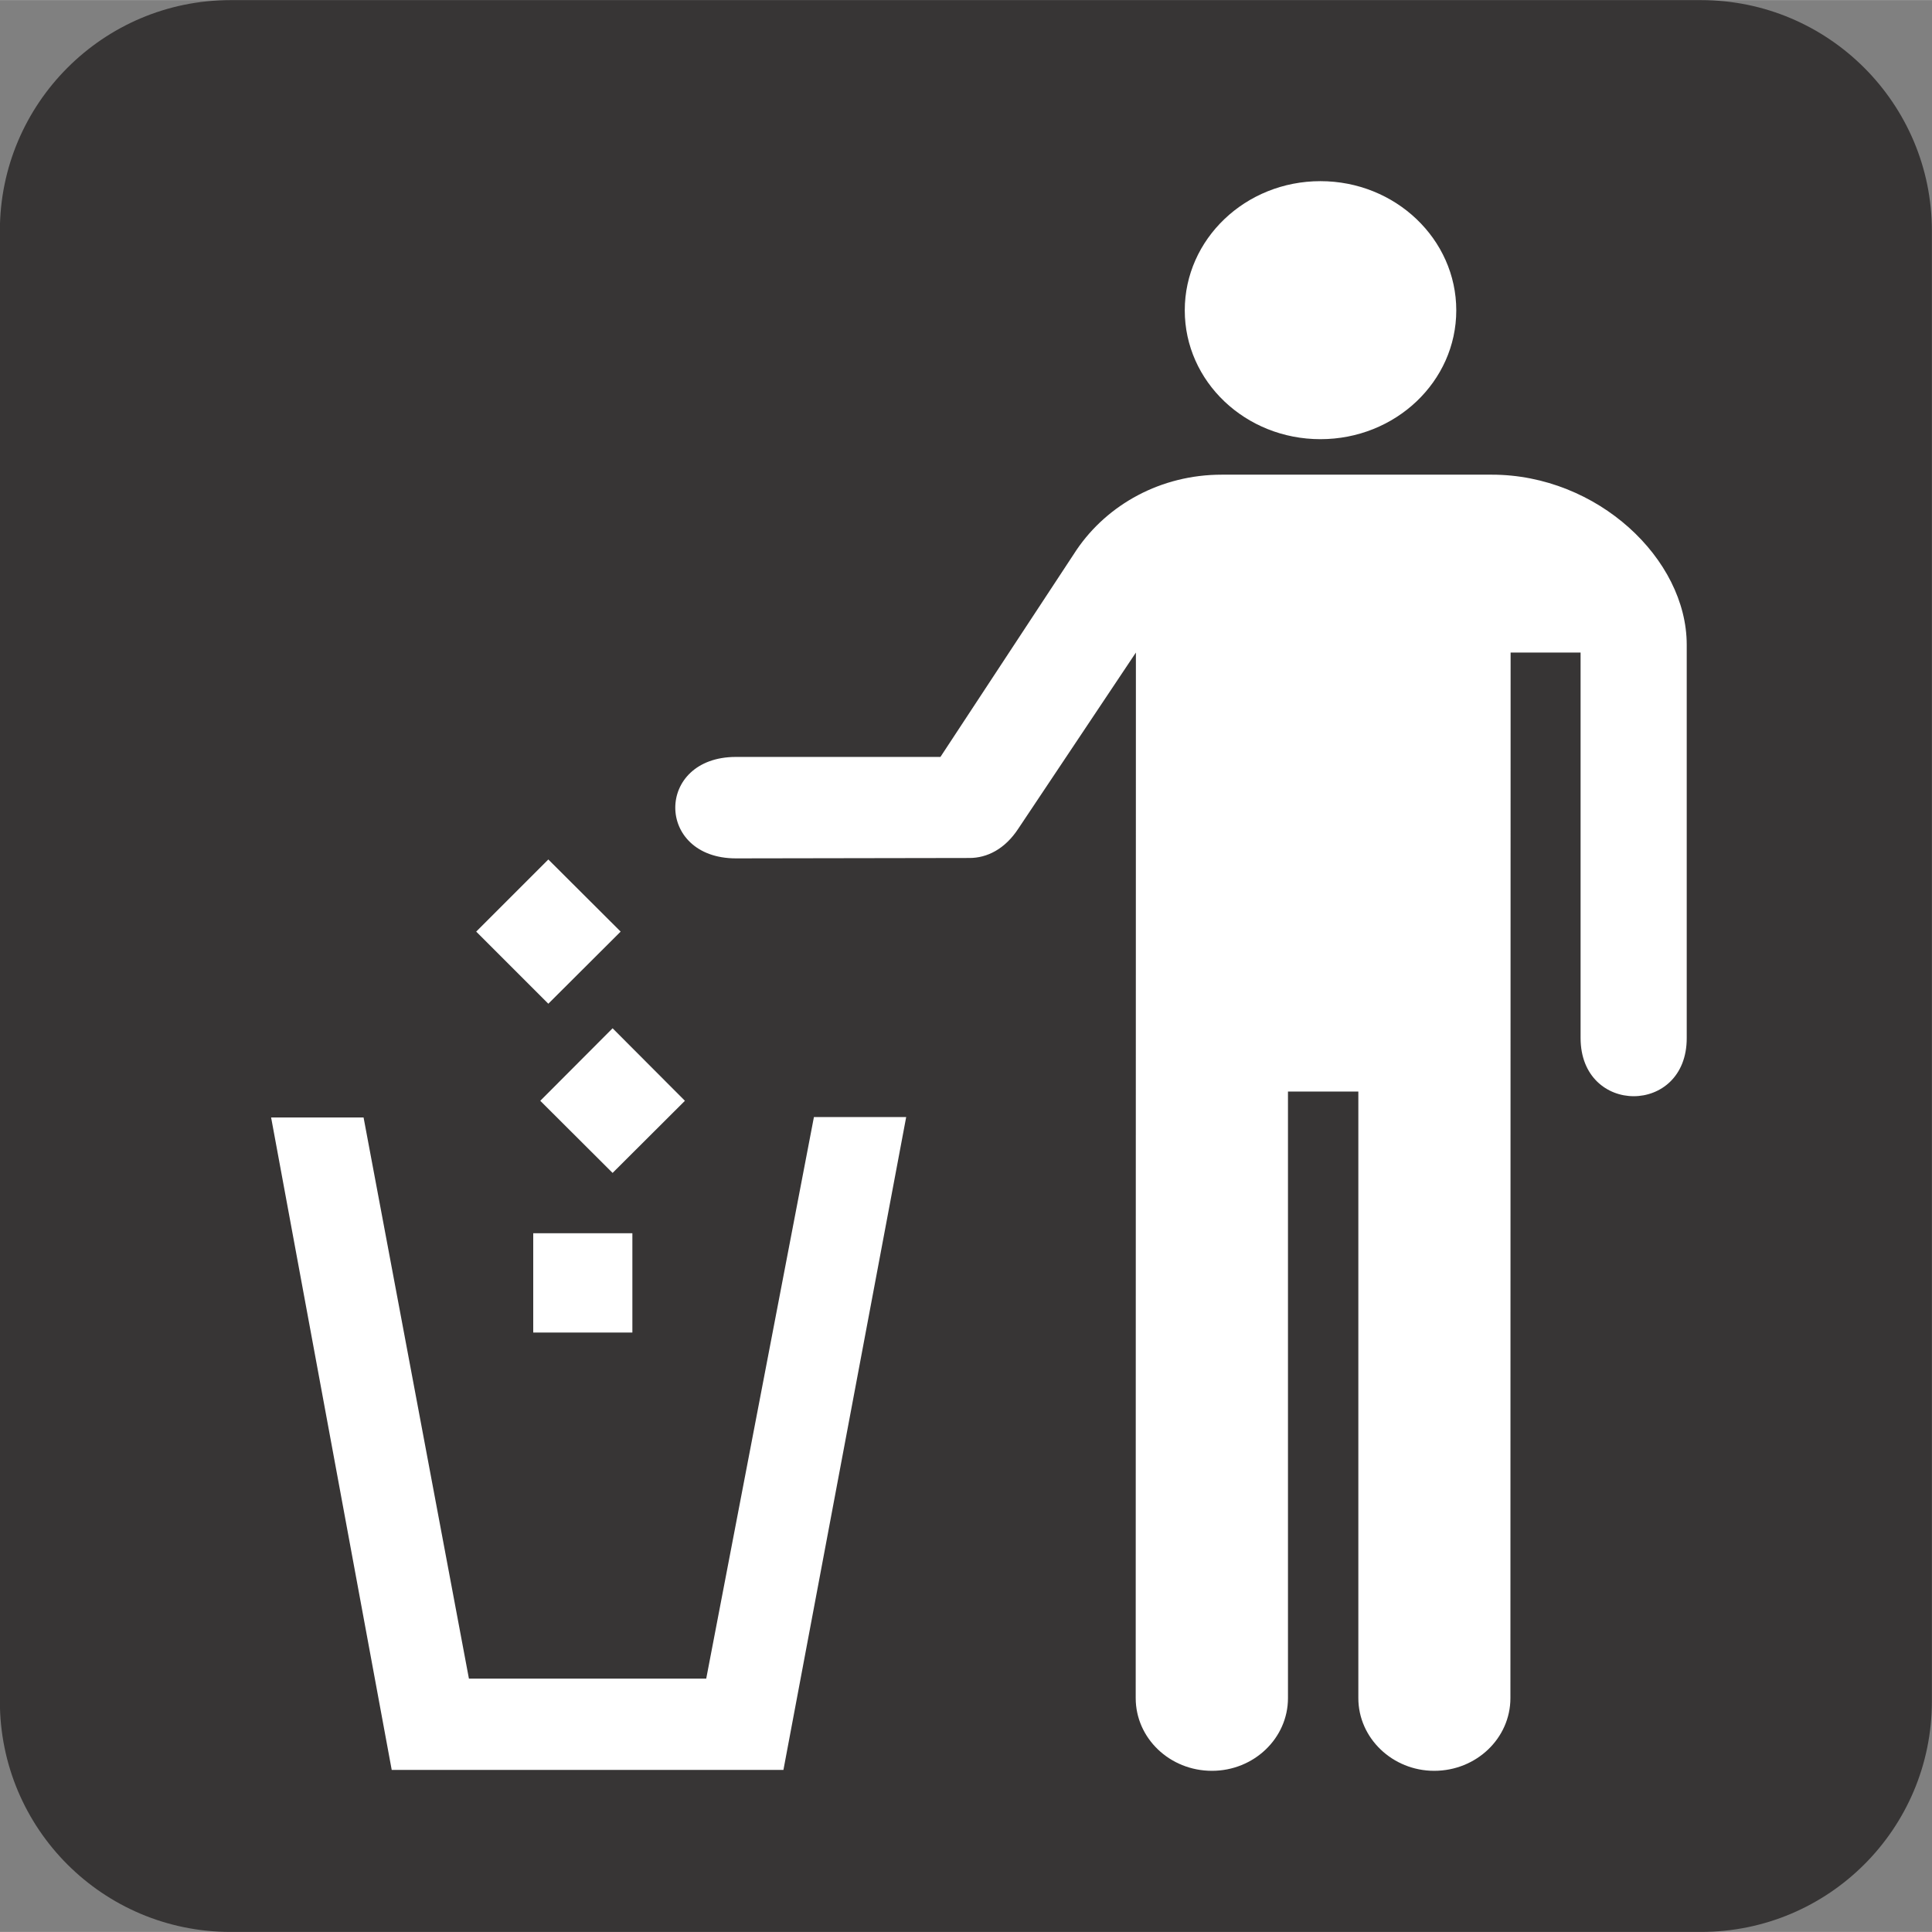 <?xml version="1.0" encoding="UTF-8" standalone="no"?>
<!-- Created with Inkscape (http://www.inkscape.org/) -->

<svg
   xmlns:dc="http://purl.org/dc/elements/1.1/"
   xmlns:cc="http://creativecommons.org/ns#"
   xmlns:rdf="http://www.w3.org/1999/02/22-rdf-syntax-ns#"
   xmlns:svg="http://www.w3.org/2000/svg"
   xmlns="http://www.w3.org/2000/svg"
   xmlns:sodipodi="http://sodipodi.sourceforge.net/DTD/sodipodi-0.dtd"
   xmlns:inkscape="http://www.inkscape.org/namespaces/inkscape"
   width="3.487mm"
   height="3.487mm"
   viewBox="0 0 12.355 12.354"
   id="svg9579"
   version="1.1"
   inkscape:version="0.91 r13725"
   sodipodi:docname="LitterB.svg">
  <rect x="0" y="0" width="12.355" height="12.354" fill="#808080" stroke="none"/>
  <defs
     id="defs9581">
    <clipPath
       clipPathUnits="userSpaceOnUse"
       id="clipPath9804">
      <path
         d="m 0,1224 792,0 L 792,0 0,0 0,1224 Z"
         id="path9806"
         inkscape:connector-curvature="0" />
    </clipPath>
  </defs>
  <sodipodi:namedview
     id="base"
     pagecolor="#ffffff"
     bordercolor="#666666"
     borderopacity="1.0"
     inkscape:pageopacity="0.0"
     inkscape:pageshadow="2"
     inkscape:zoom="3.959798"
     inkscape:cx="-11.015089"
     inkscape:cy="29.642903"
     inkscape:document-units="px"
     inkscape:current-layer="layer1"
     showgrid="false"
     fit-margin-top="0"
     fit-margin-left="0"
     fit-margin-right="0"
     fit-margin-bottom="0"
     inkscape:window-width="690"
     inkscape:window-height="405"
     inkscape:window-x="104"
     inkscape:window-y="104"
     inkscape:window-maximized="0" />
  <g
     inkscape:label="Layer 1"
     inkscape:groupmode="layer"
     id="layer1"
     transform="translate(-400.598,-747.957)">
    <g
       id="g10840"
       transform="matrix(1.25,0,0,-1.25,402.073,748.208)">
      <path
         d="m 0,0 c -0.54,0 -0.98,-0.439 -0.98,-0.979 l 0,-7.524 c 0,-0.54 0.44,-0.979 0.98,-0.979 l 7.523,0 c 0.54,0 0.98,0.439 0.98,0.979 l 0,7.524 C 8.503,-0.439 8.063,0 7.523,0 L 0,0 Z"
         style="fill:#ffffff;fill-opacity:1;fill-rule:nonzero;stroke:none"
         id="path10842"
         inkscape:connector-curvature="0" />
    </g>
    <g
       id="g10844"
       transform="matrix(1.25,0,0,-1.25,411.476,760.311)">
      <path
         d="m 0,0 c 0.652,0 1.181,0.527 1.181,1.18 l 0,7.523 c 0,0.65 -0.529,1.18 -1.181,1.18 l -7.523,0 c -0.652,0 -1.18,-0.53 -1.18,-1.18 l 0,-7.523 C -8.703,0.527 -8.175,0 -7.523,0 L 0,0 Z"
         style="fill:#373535;fill-opacity:1;fill-rule:nonzero;stroke:none"
         id="path10846"
         inkscape:connector-curvature="0" />
    </g>
    <g
       id="g10848"
       transform="matrix(1.25,0,0,-1.25,409.042,750.765)">
      <path
         d="M 0,0 C 0.384,0 0.695,0.295 0.695,0.659 0.695,1.023 0.384,1.32 0,1.32 -0.384,1.32 -0.694,1.023 -0.694,0.659 -0.694,0.295 -0.384,0 0,0"
         style="fill:#ffffff;fill-opacity:1;fill-rule:nonzero;stroke:none"
         id="path10850"
         inkscape:connector-curvature="0" />
    </g>
    <path
       d="m 404.642,755.843 -0.634,0 0,0.635 0.634,0 0,-0.635 z"
       style="fill:#ffffff;fill-opacity:1;fill-rule:nonzero;stroke:none"
       id="path10852"
       inkscape:connector-curvature="0" />
    <g
       id="g10854"
       transform="matrix(1.25,0,0,-1.25,404.978,754.996)">
      <path
         d="M 0,0 -0.37,0.371 -0.74,0 -0.37,-0.369 0,0 Z"
         style="fill:#ffffff;fill-opacity:1;fill-rule:nonzero;stroke:none"
         id="path10856"
         inkscape:connector-curvature="0" />
    </g>
    <g
       id="g10858"
       transform="matrix(1.25,0,0,-1.25,404.567,753.914)">
      <path
         d="M 0,0 -0.37,0.369 -0.739,0 -0.37,-0.369 0,0 Z"
         style="fill:#ffffff;fill-opacity:1;fill-rule:nonzero;stroke:none"
         id="path10860"
         inkscape:connector-curvature="0" />
    </g>
    <g
       id="g10862"
       transform="matrix(1.25,0,0,-1.25,405.608,759.275)">
      <path
         d="m 0,0 0.628,3.34 -0.472,0 -0.551,-2.873 -1.214,0 -0.539,2.871 -0.473,0 L -2.004,0 0,0 Z"
         style="fill:#ffffff;fill-opacity:1;fill-rule:nonzero;stroke:none"
         id="path10864"
         inkscape:connector-curvature="0" />
    </g>
    <g
       id="g10866"
       transform="matrix(1.25,0,0,-1.25,406.612,752.797)">
      <path
         d="m 0,0 -1.046,0 c -0.414,0 -0.414,-0.519 0,-0.519 l 1.195,0.002 c 0.089,0 0.181,0.045 0.25,0.151 L 1,0.534 0.999,-4.815 c 0,-0.205 0.174,-0.372 0.39,-0.372 0.215,0 0.389,0.167 0.389,0.372 l 0,3.103 0.36,0 0,-3.103 c 0,-0.205 0.175,-0.372 0.388,-0.372 0.216,0 0.39,0.167 0.39,0.372 l 10e-4,5.349 0.358,0 0,-1.972 c 0,-0.397 0.544,-0.397 0.543,0 l 0,2.012 c 0,0.439 -0.457,0.87 -0.997,0.87 l -1.382,0 C 1.128,1.444 0.855,1.292 0.697,1.06 L 0,0 Z"
         style="fill:#ffffff;fill-opacity:1;fill-rule:nonzero;stroke:none"
         id="path10868"
         inkscape:connector-curvature="0" />
    </g>
  </g>
</svg>
